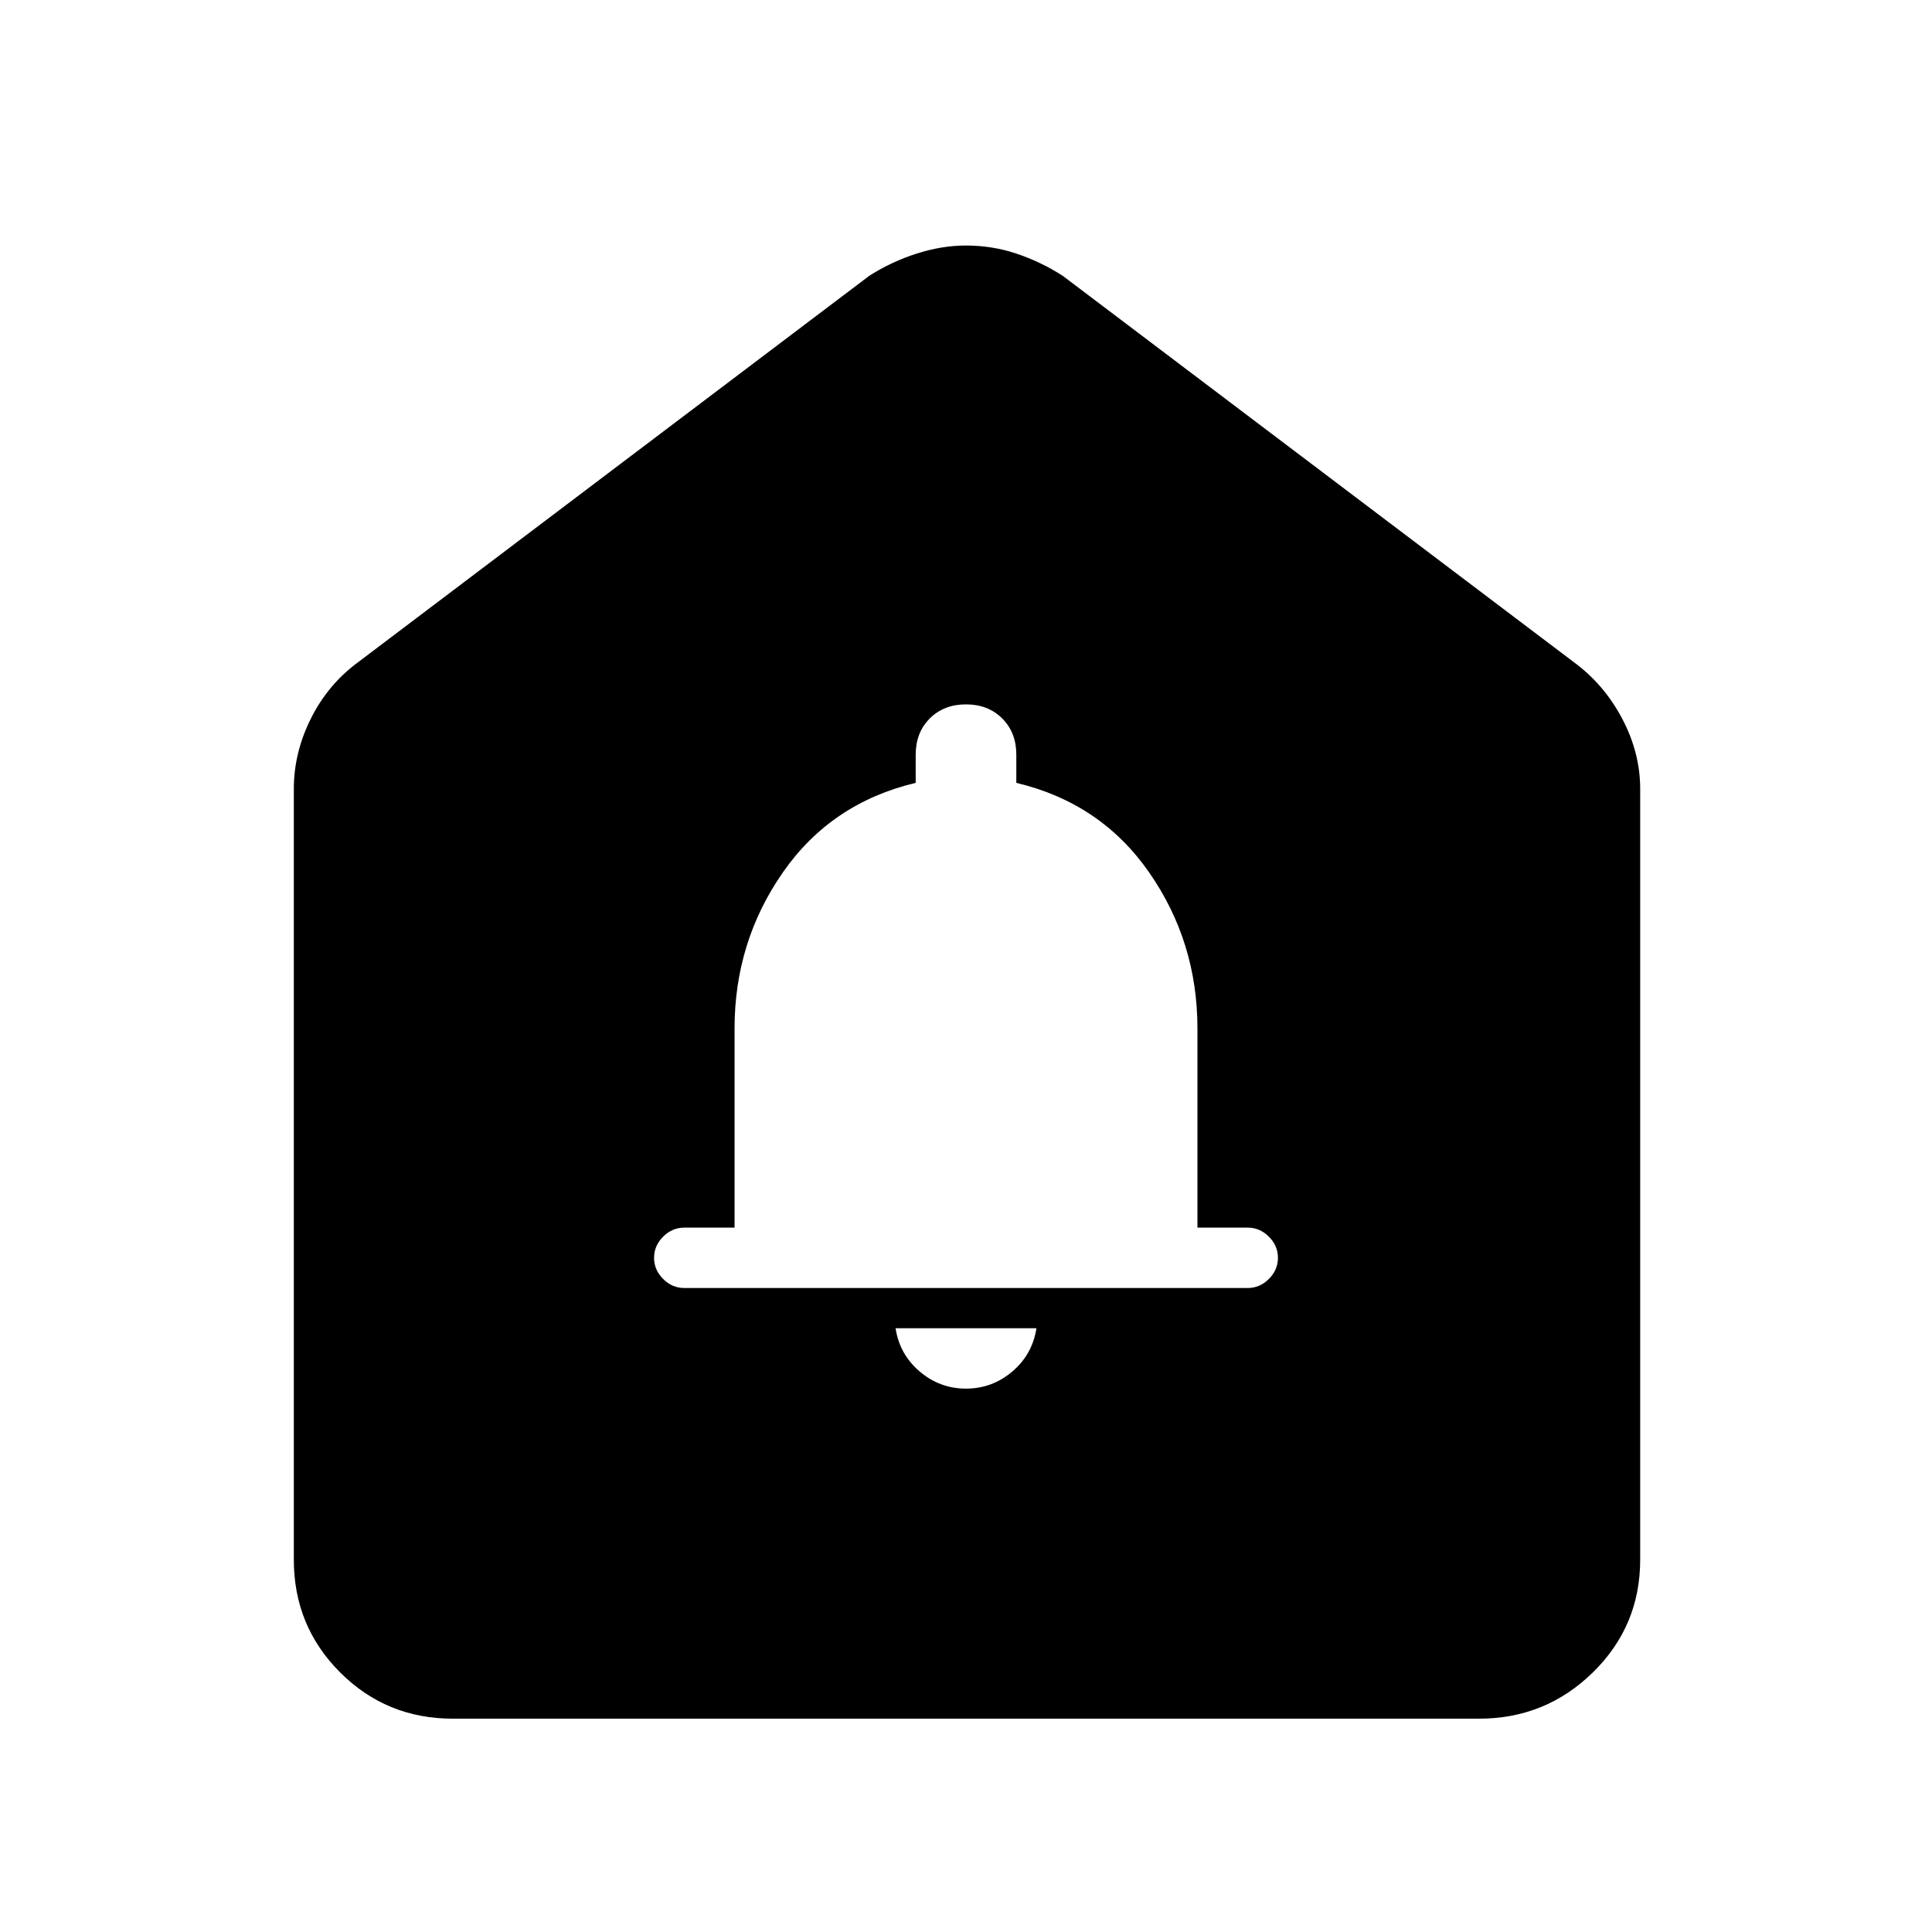 <svg xmlns="http://www.w3.org/2000/svg" height="48" width="48"><path d="M24 34.5Q24.65 34.5 25.15 34.075Q25.65 33.65 25.75 33H22.25Q22.35 33.65 22.85 34.075Q23.35 34.5 24 34.5ZM17 32H31Q31.3 32 31.525 31.775Q31.75 31.55 31.75 31.25Q31.75 30.95 31.525 30.725Q31.3 30.5 31 30.5H29.75V25.55Q29.75 23.4 28.55 21.675Q27.35 19.95 25.25 19.45V18.75Q25.25 18.2 24.9 17.85Q24.55 17.5 24 17.5Q23.45 17.5 23.1 17.85Q22.75 18.2 22.75 18.75V19.45Q20.65 19.95 19.45 21.675Q18.25 23.4 18.25 25.55V30.5H17Q16.7 30.5 16.475 30.725Q16.25 30.95 16.25 31.25Q16.25 31.55 16.475 31.775Q16.7 32 17 32ZM11.25 42.7Q9.6 42.7 8.45 41.55Q7.3 40.4 7.3 38.75V19.6Q7.3 18.7 7.725 17.85Q8.15 17 8.9 16.45L21.6 6.85Q22.15 6.5 22.775 6.3Q23.4 6.1 24 6.1Q24.65 6.1 25.25 6.3Q25.85 6.5 26.4 6.85L39.1 16.45Q39.85 17 40.3 17.85Q40.75 18.7 40.75 19.6V38.75Q40.75 40.4 39.575 41.55Q38.4 42.7 36.75 42.7Z"/></svg>